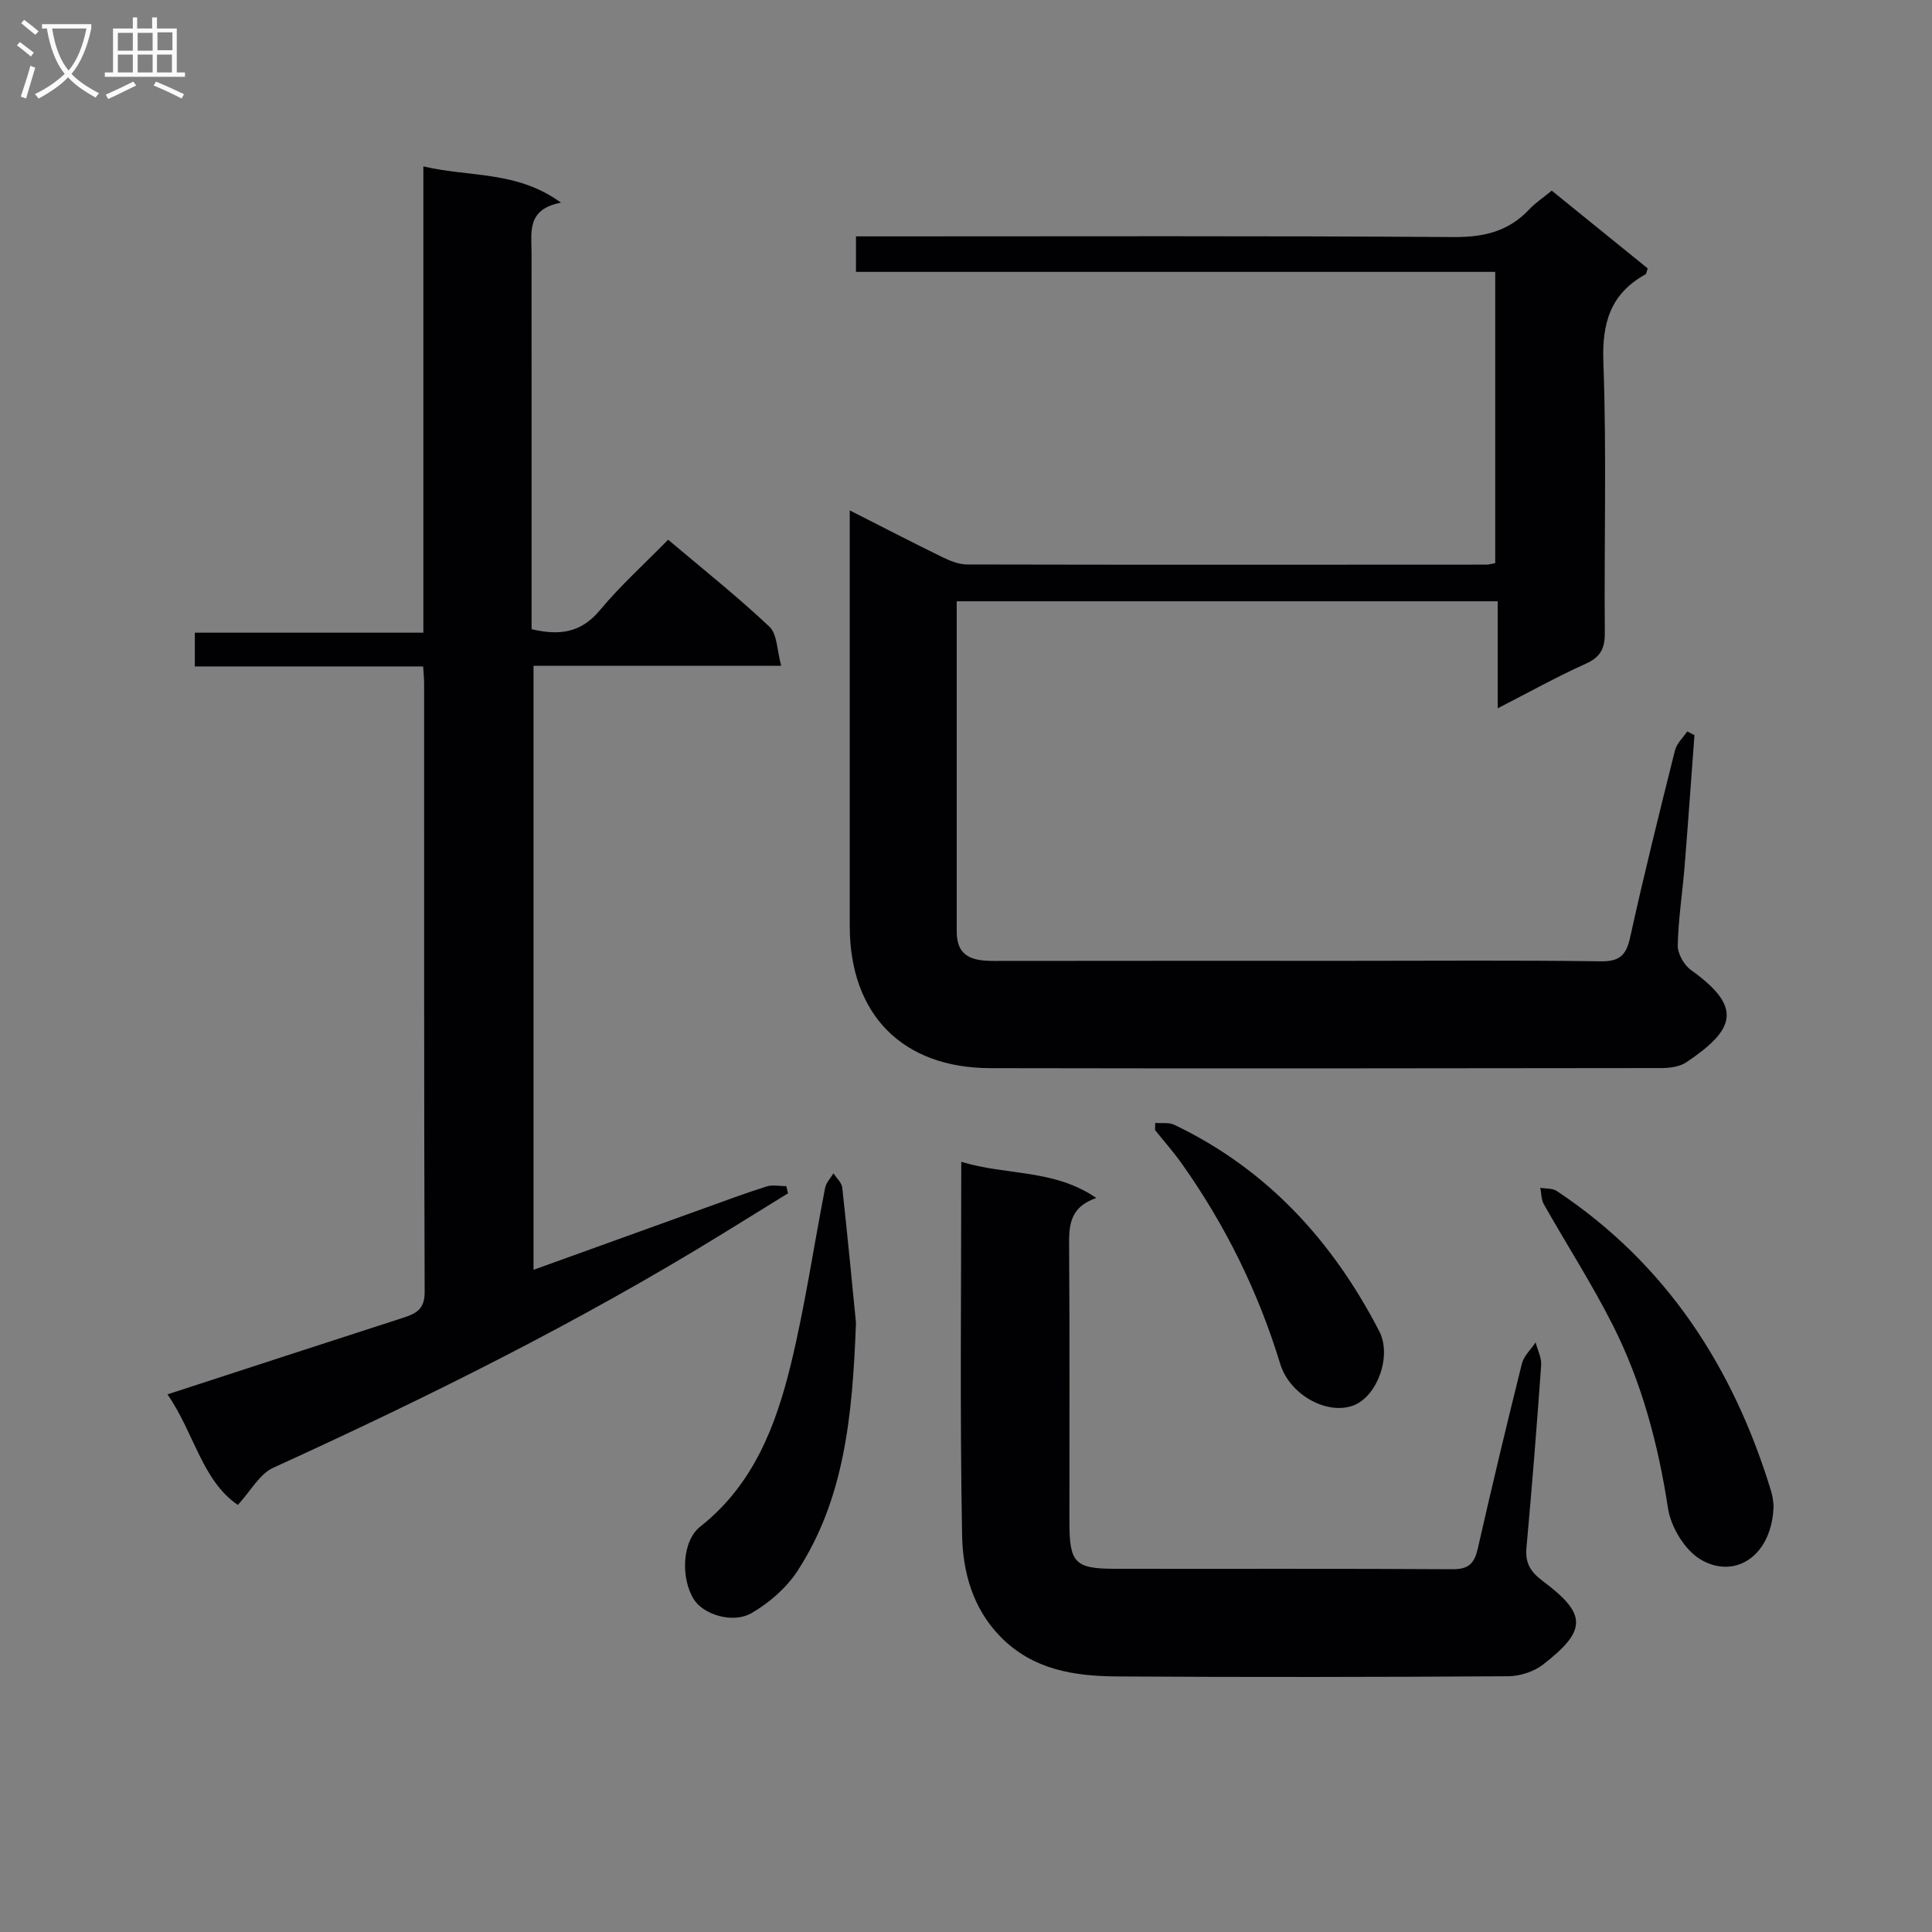 <svg enable-background="new 0 0 400 400" viewBox="0 0 400 400" xmlns="http://www.w3.org/2000/svg"><rect x="0" y="0" width="400" height="400" fill="#808080" stroke="none"/><g fill="#010104"><path d="m198.08 124.49v68.41c0 5.35 3.49 6.06 7.76 6.05 24.67-.04 49.33-.02 74-.02 17.17 0 34.34-.14 51.5.1 3.97.06 5.35-1.21 6.17-4.99 2.85-12.96 6.06-25.83 9.28-38.7.36-1.42 1.66-2.61 2.53-3.9.5.25 1 .5 1.5.76-.68 9.05-1.31 18.11-2.04 27.15-.44 5.46-1.3 10.9-1.42 16.37-.04 1.71 1.28 4.06 2.71 5.09 10.88 7.76 9.13 12.34-.89 19.1-1.37.93-3.41 1.22-5.14 1.22-46.33.06-92.67.11-139 .02-18.26-.04-29.1-11.15-29.11-29.42 0-26.67 0-53.33 0-80 0-1.77 0-3.54 0-6.06 6.85 3.47 12.99 6.66 19.22 9.7 1.58.77 3.4 1.5 5.12 1.5 35.83.08 71.67.05 107.5.03.48 0 .96-.16 1.8-.31 0-19.9 0-39.82 0-60.3-43.87 0-87.92 0-132.35 0 0-2.61 0-4.65 0-7.35h5.78c39.33 0 78.67-.13 118 .14 6.25.04 11.35-1.18 15.62-5.74 1.23-1.31 2.78-2.33 4.65-3.87 6.67 5.4 13.31 10.79 19.87 16.1-.24.67-.27 1.12-.48 1.24-7.22 4.02-9 10.01-8.7 18.18.69 18.64.14 37.33.3 55.99.03 3.29-.89 5.07-3.97 6.45-5.98 2.69-11.73 5.9-18.21 9.22 0-7.85 0-14.79 0-22.16-37.39 0-74.41 0-112 0z"/><path d="m87.61 137.98c-16.01 0-31.47 0-47.27 0 0-2.33 0-4.39 0-6.99h47.31c0-32.23 0-63.94 0-96.54 9.66 2.28 19.35.85 28.5 7.51-7.14 1.36-6.1 6.08-6.1 10.39.02 24.16.01 48.32.01 72.48v5.43c5.79 1.39 10.24.75 14.12-3.9 4.25-5.1 9.23-9.59 14.15-14.62 7.21 6.1 14.35 11.77 20.96 18 1.65 1.56 1.57 4.95 2.45 8.1-17.66 0-34.27 0-51.28 0v125.06c11.77-4.24 23.44-8.46 35.11-12.66 4.37-1.57 8.72-3.2 13.15-4.6 1.24-.39 2.71-.06 4.07-.06.12.49.25.99.37 1.48-4.46 2.75-8.92 5.51-13.38 8.26-29.91 18.44-61.31 34.01-93.24 48.58-2.79 1.27-4.58 4.73-7.3 7.68-7.43-5.07-9.07-15-14.57-22.89 16.71-5.44 32.75-10.68 48.82-15.87 2.68-.87 4.45-1.77 4.43-5.34-.15-41.98-.1-83.97-.11-125.96 0-.96-.1-1.93-.2-3.54z"/><path d="m199.02 240.54c9.4 2.88 19.13 1.44 27.96 7.49-5.88 2.03-5.66 6.23-5.63 10.66.14 18.82.04 37.63.06 56.45.01 8.45 1.14 9.65 9.4 9.66 23.31.04 46.63-.06 69.94.09 3.39.02 4.53-1.28 5.22-4.32 2.9-12.78 5.95-25.52 9.12-38.23.4-1.61 1.87-2.95 2.84-4.41.41 1.58 1.26 3.19 1.15 4.73-.89 12.59-1.9 25.17-3.04 37.74-.29 3.19.78 5 3.39 6.95 9.04 6.77 9.28 10.13.04 17.28-1.91 1.48-4.77 2.4-7.19 2.42-26.98.17-53.95.21-80.93.04-8.89-.06-17.49-1.33-24.26-8.27-5.77-5.93-7.75-13.45-7.9-20.99-.47-25.44-.17-50.9-.17-77.29z"/><path d="m177.22 273.85c-.72 19.77-2.52 36.59-12.07 51.34-2.29 3.53-5.86 6.65-9.52 8.77-3.94 2.28-9.99.28-11.93-2.76-2.81-4.41-2.52-12.14 1.29-15.14 10.98-8.66 15.65-20.84 18.76-33.64 2.93-12.04 4.71-24.35 7.09-36.52.21-1.06 1.13-1.99 1.72-2.98.63.98 1.7 1.92 1.82 2.96 1.12 10.2 2.09 20.43 2.84 27.97z"/><path d="m367.2 311.61c-.19 10.43-7.9 15.49-15.07 11.29-3.29-1.93-6.2-6.74-6.79-10.63-2.03-13.25-5.41-26.01-11.43-37.92-4.33-8.56-9.55-16.67-14.28-25.03-.54-.96-.5-2.26-.73-3.4 1.15.2 2.52.07 3.41.66 22.74 15.11 36.62 36.58 44.44 62.35.32 1.09.38 2.26.45 2.68z"/><path d="m239.17 232.49c1.33.11 2.83-.15 3.96.39 19.22 9.19 32.78 24.07 42.43 42.74 2.64 5.1-.38 13.38-5.24 15.32-5.4 2.15-13.29-2.06-15.27-8.58-4.55-14.92-11.35-28.7-20.35-41.41-1.72-2.42-3.7-4.66-5.56-6.99.01-.48.02-.98.03-1.47z"/></g><path d="m6.4 11.7c-1-.8-1.9-1.6-2.9-2.3l.6-.7c.9.7 1.9 1.4 2.9 2.2zm-2.1 8.3c.7-2.1 1.4-4.2 2-6.4.2.1.6.3 1 .4-.7 2.3-1.3 4.4-1.9 6.4zm3-12.8c-1.1-.9-2.1-1.7-2.9-2.4l.6-.7c1 .8 2 1.5 3 2.4zm1.4-1.3v-.9h10.2v.9c-.9 4.2-2.3 7.3-4.1 9.4 1.3 1.4 3.2 2.7 5.7 4-.2.2-.4.5-.7.9-2.5-1.4-4.4-2.7-5.7-4.2-1.4 1.5-3.5 3-6.1 4.4 0 0 0 0-.1-.1-.3-.4-.5-.7-.7-.8 2.7-1.3 4.7-2.8 6.2-4.2-1.8-2.2-3-5.3-3.7-9.4zm9.2 0h-7.1c.6 3.8 1.7 6.7 3.4 8.7 1.7-2 2.9-4.8 3.7-8.7z" fill="#fbfafa"/><path d="m31.6 3.6h.9v2.3h4.1v9.1h1.7v.9h-16.6v-.9h1.7v-9.1h4.1v-2.3h.9v2.3h3.1v-2.3zm-4 13.3.6.8c-1.9.9-3.8 1.9-5.8 2.8-.2-.3-.3-.6-.5-.9 2-.9 3.9-1.8 5.7-2.7zm-3.2-10.1v3.7h3.1v-3.7zm0 4.5v3.7h3.1v-3.7zm4.1-4.5v3.7h3.1v-3.7zm0 4.5v3.7h3.1v-3.7zm9.1 9.1c-2.1-1.1-4.1-2-5.8-2.7l.5-.8c2.2.9 4.1 1.8 5.8 2.6zm-1.9-13.7h-3.1v3.7h3.1v-3.6zm-3.2 4.6v3.7h3.1v-3.7z" fill="#fbfafa"/></svg>